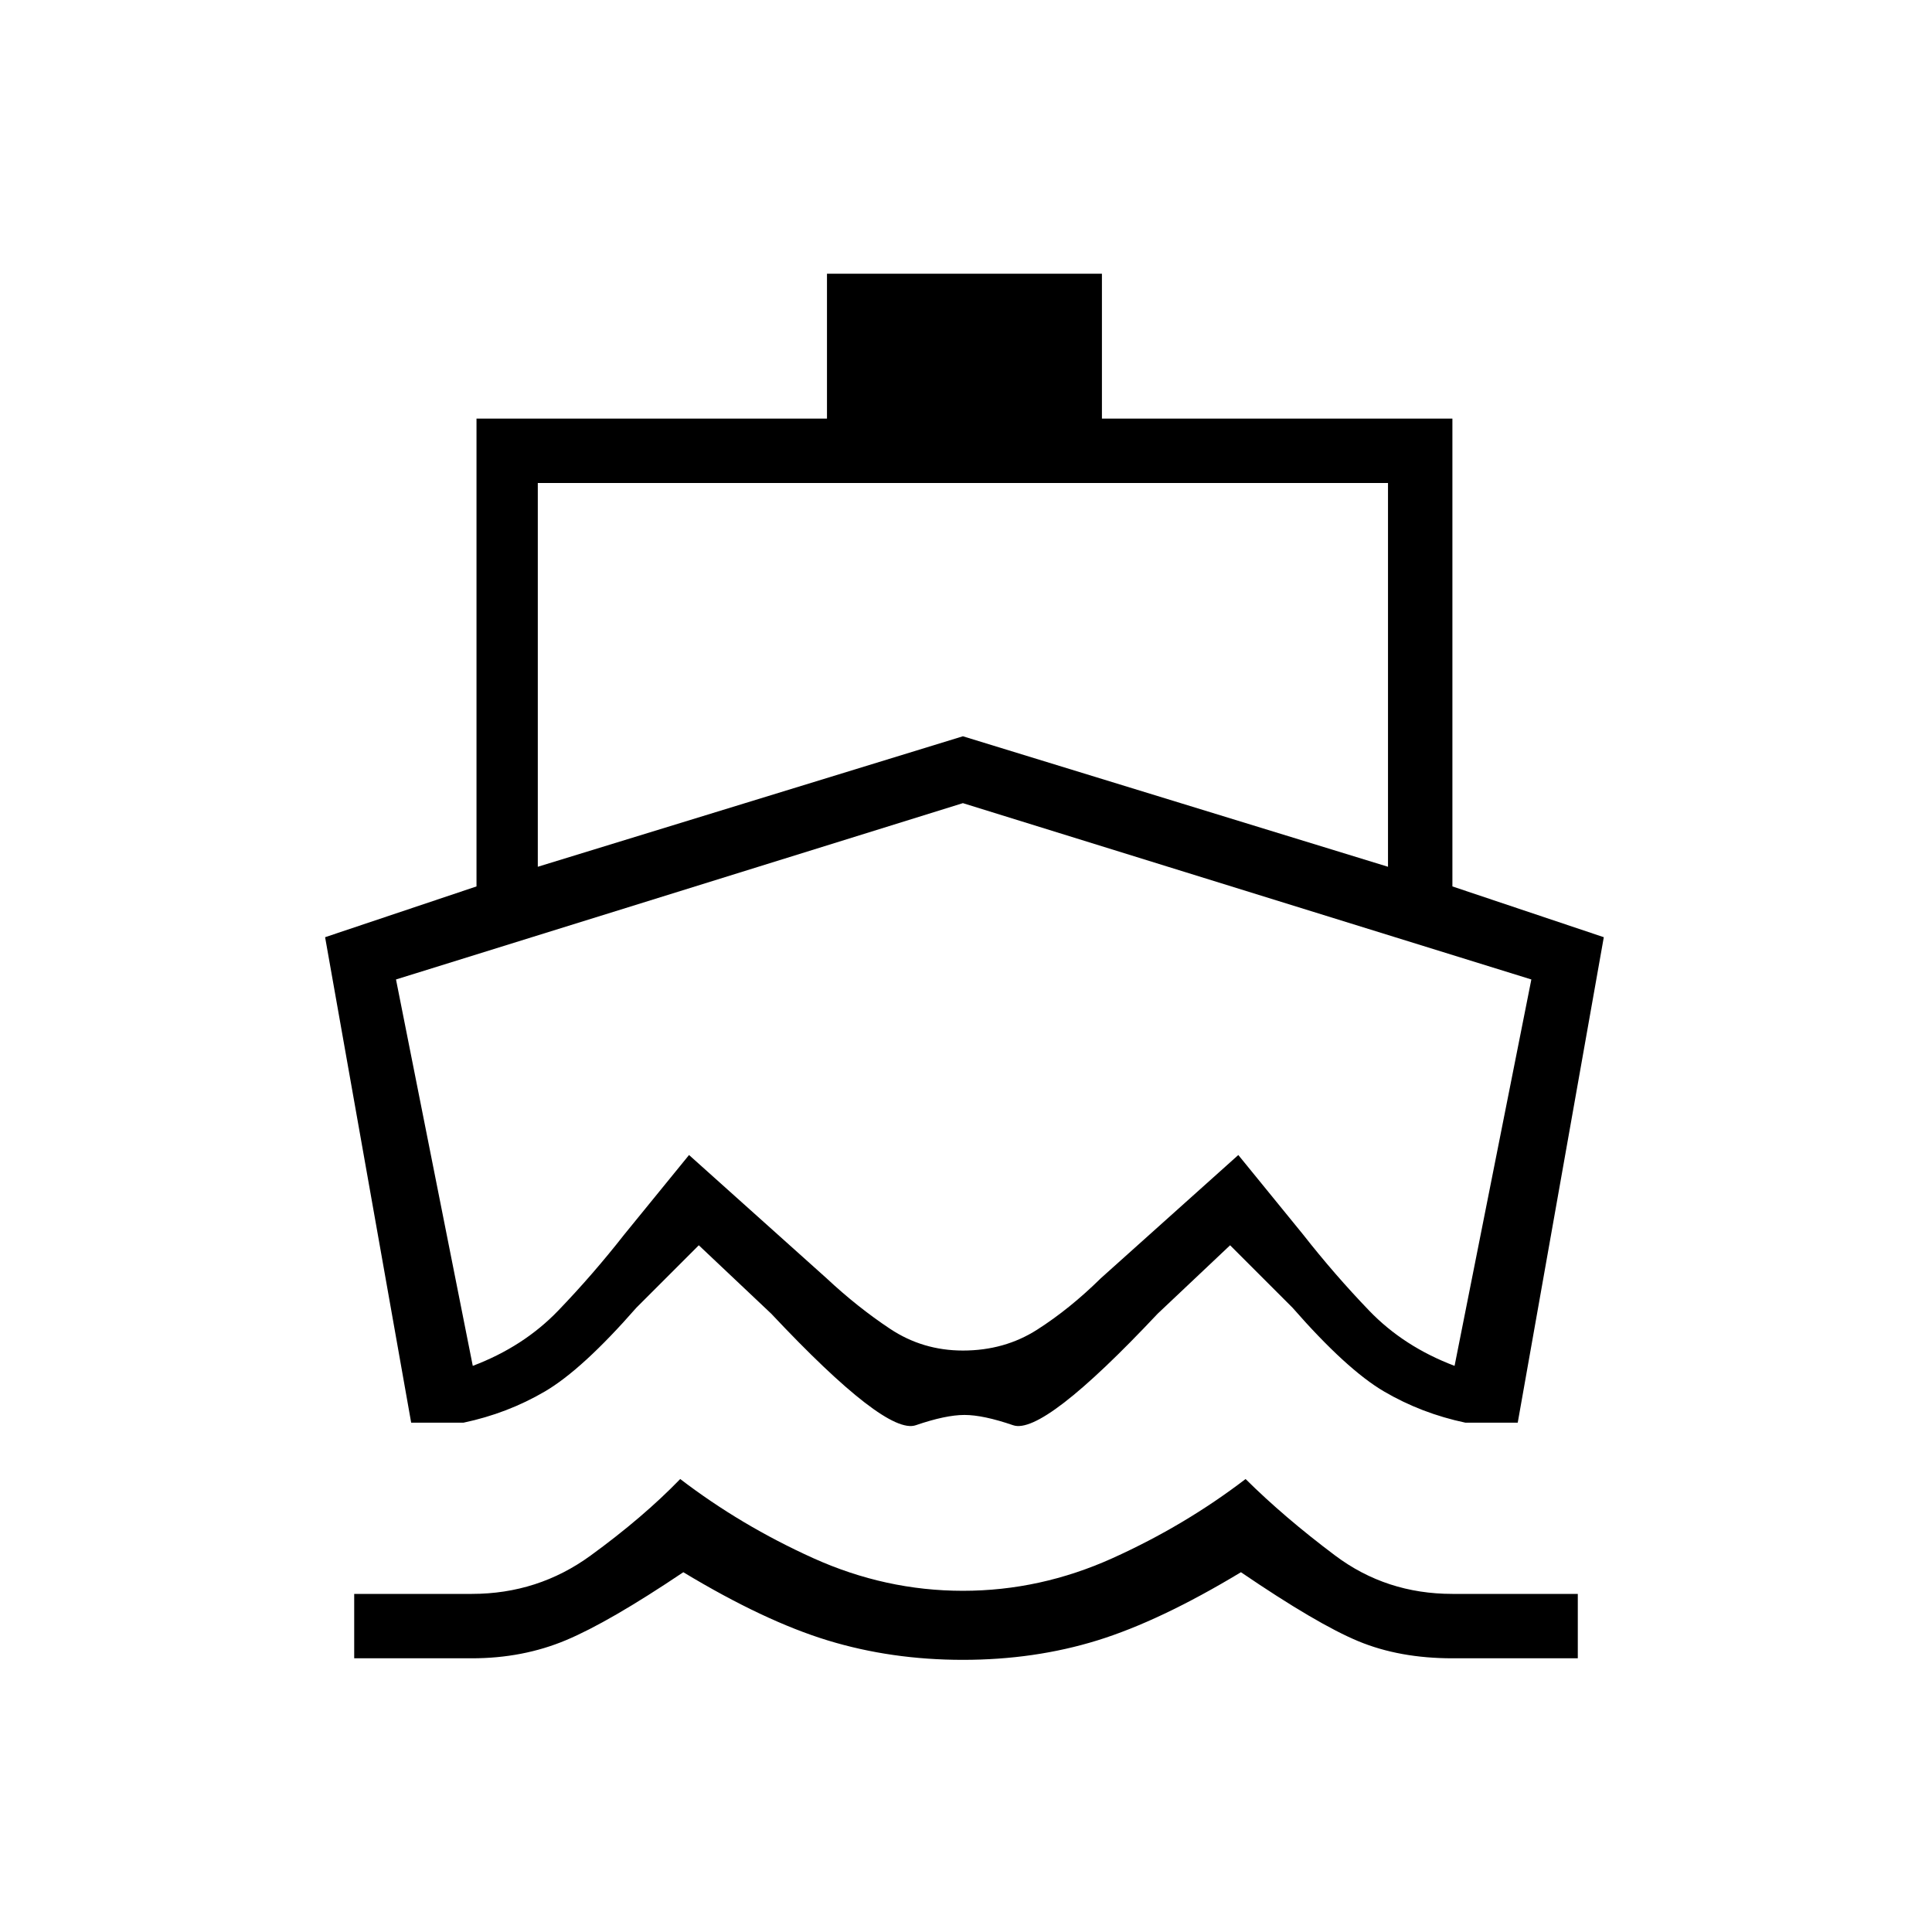 <svg xmlns="http://www.w3.org/2000/svg" height="20" viewBox="0 -960 960 960" width="20"><path d="M234.46-136H176v-32h58.46q32.85 0 59-19.04 26.16-19.04 44.54-38.04 30.15 23.08 66.08 39.31 35.92 16.23 74.38 16.23 38.46 0 74.39-16.23 35.92-16.23 66.07-39.31 19.16 19 44.54 38.04Q688.85-168 721.69-168H784v32h-62.31q-26.31 0-46.77-8.5-20.46-8.5-58.3-34.27-40.16 24.23-71.39 33.89-31.23 9.65-66.77 9.65-35.54 0-67.15-9.65-31.62-9.66-71.77-33.89Q302.69-154 281.23-145q-21.46 9-46.77 9Zm244.77-120.92q-9.31 0-24.19 5.11-14.89 5.12-71.81-55.42l-36-34-31 31q-26.92 30.77-45.5 41.65-18.58 10.89-40.42 15.5h-26l-42.77-241.23 75.23-25.23V-752h174.15v-72h136.62v72h174.15v232.46l75.23 25.23-42.77 241.23h-26q-21.84-4.61-40.42-15.5-18.58-10.88-45.5-41.65l-31-31-36 34q-56.92 60.54-71.81 55.42-14.88-5.11-24.19-5.11Zm-.77-32q20.69 0 36.92-10.39 16.24-10.38 31.62-25.54l68.31-61.23 32.15 39.46q15.62 19.93 32.85 37.85 17.23 17.92 42.46 27.46l38.15-192-282.46-87.61-281.69 87.61 38.15 192q25.23-9.54 42.46-27.46 17.24-17.92 32.85-37.85l32.15-39.46 68.31 61.23q15.39 14.39 31.62 25.16t36.15 10.77ZM267.23-529.31l211.23-64.84 211.23 64.84V-720H267.23v190.69Zm211.23 104.77Z"/></svg>